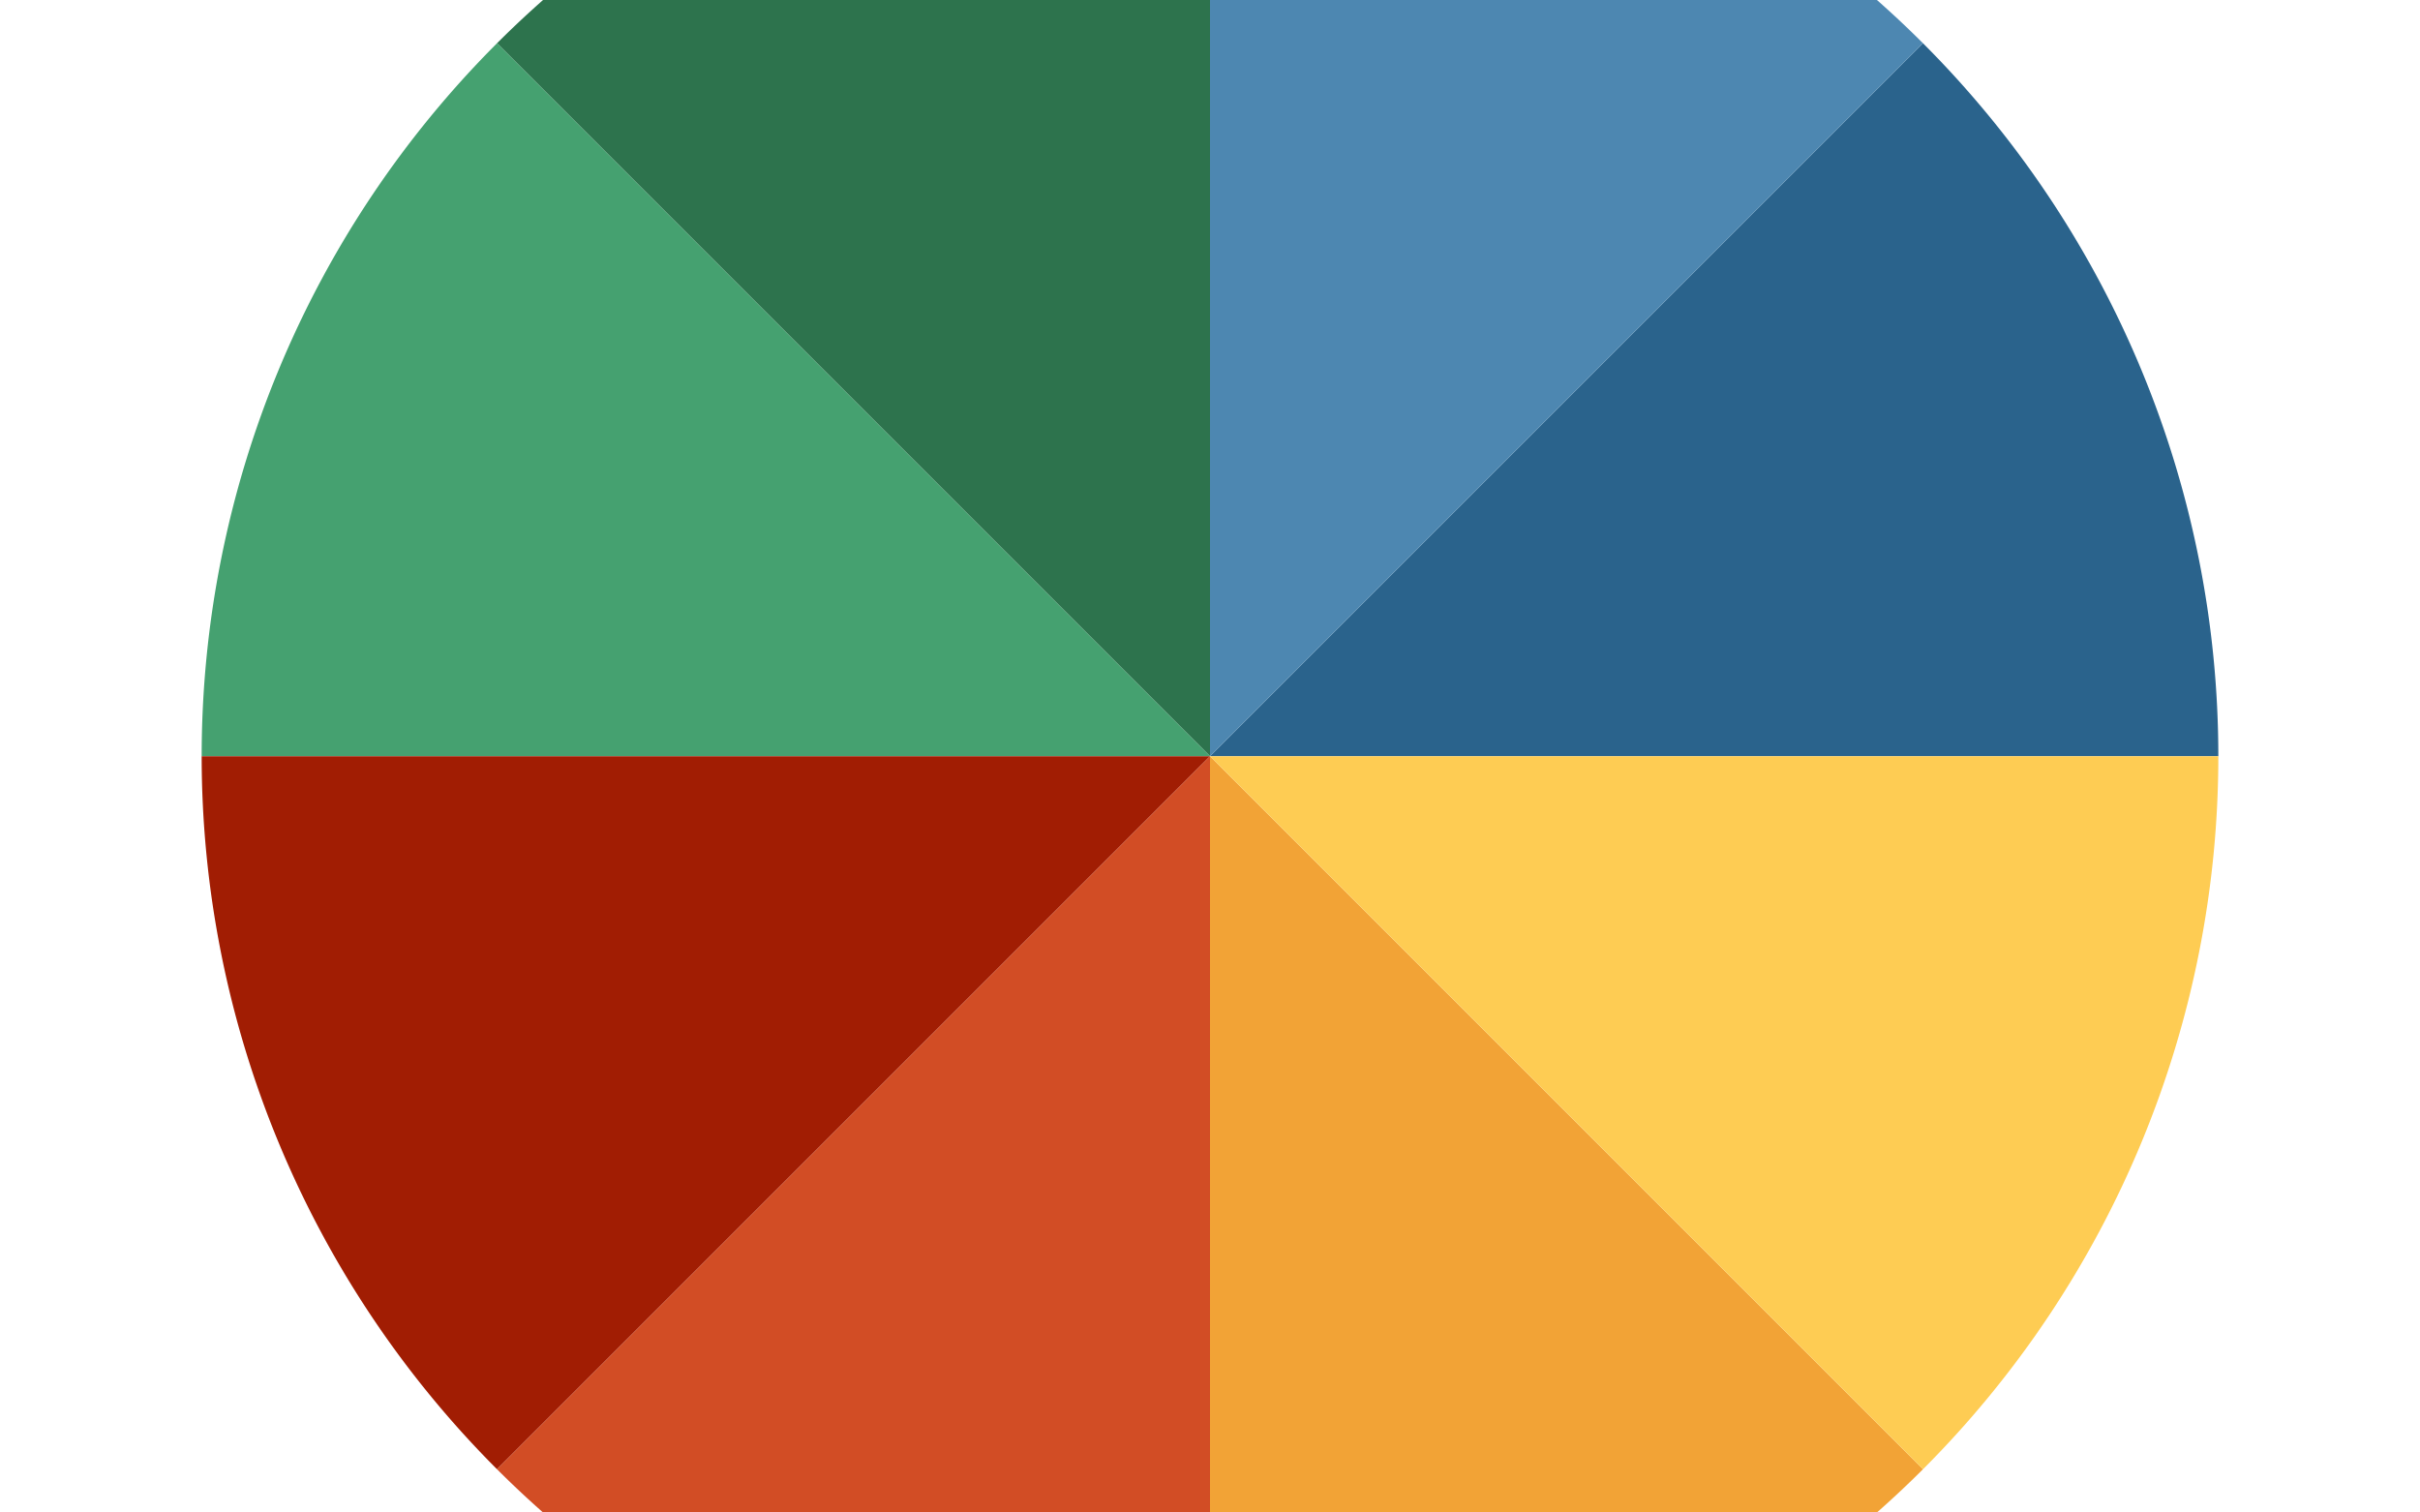 <svg width="48" height="30" viewBox="0 0 48 30" xmlns="http://www.w3.org/2000/svg"><g clip-path="url(#a)" fill="none" fill-rule="evenodd" clip-rule="evenodd"><path d="M24 15L38.142.858A20 20 0 0 1 44 15H24z" fill="#2A638C"/><path d="M24 15V-5A20 20 0 0 1 38.142.858L24 15z" fill="#4D87B1"/><path d="M24 15L9.858.858A20 20 0 0 1 24-5v20z" fill="#2D734D"/><path d="M24 15H4A20 20 0 0 1 9.858.858L24 15z" fill="#45A170"/><path d="M24 15L9.858 29.142A20 20 0 0 1 4 15h20z" fill="#A11D03"/><path d="M24 15v20a20 20 0 0 1-14.142-5.858L24 15z" fill="#D24D25"/><path d="M24 15l14.142 14.142A20 20 0 0 1 24 35V15z" fill="#F2A336"/><path d="M24 15h20a20 20 0 0 1-5.858 14.142L24 15z" fill="#FECC53"/></g><defs><clipPath id="a"><path fill="#fff" d="M0 0H48V30H0z"/></clipPath></defs></svg>